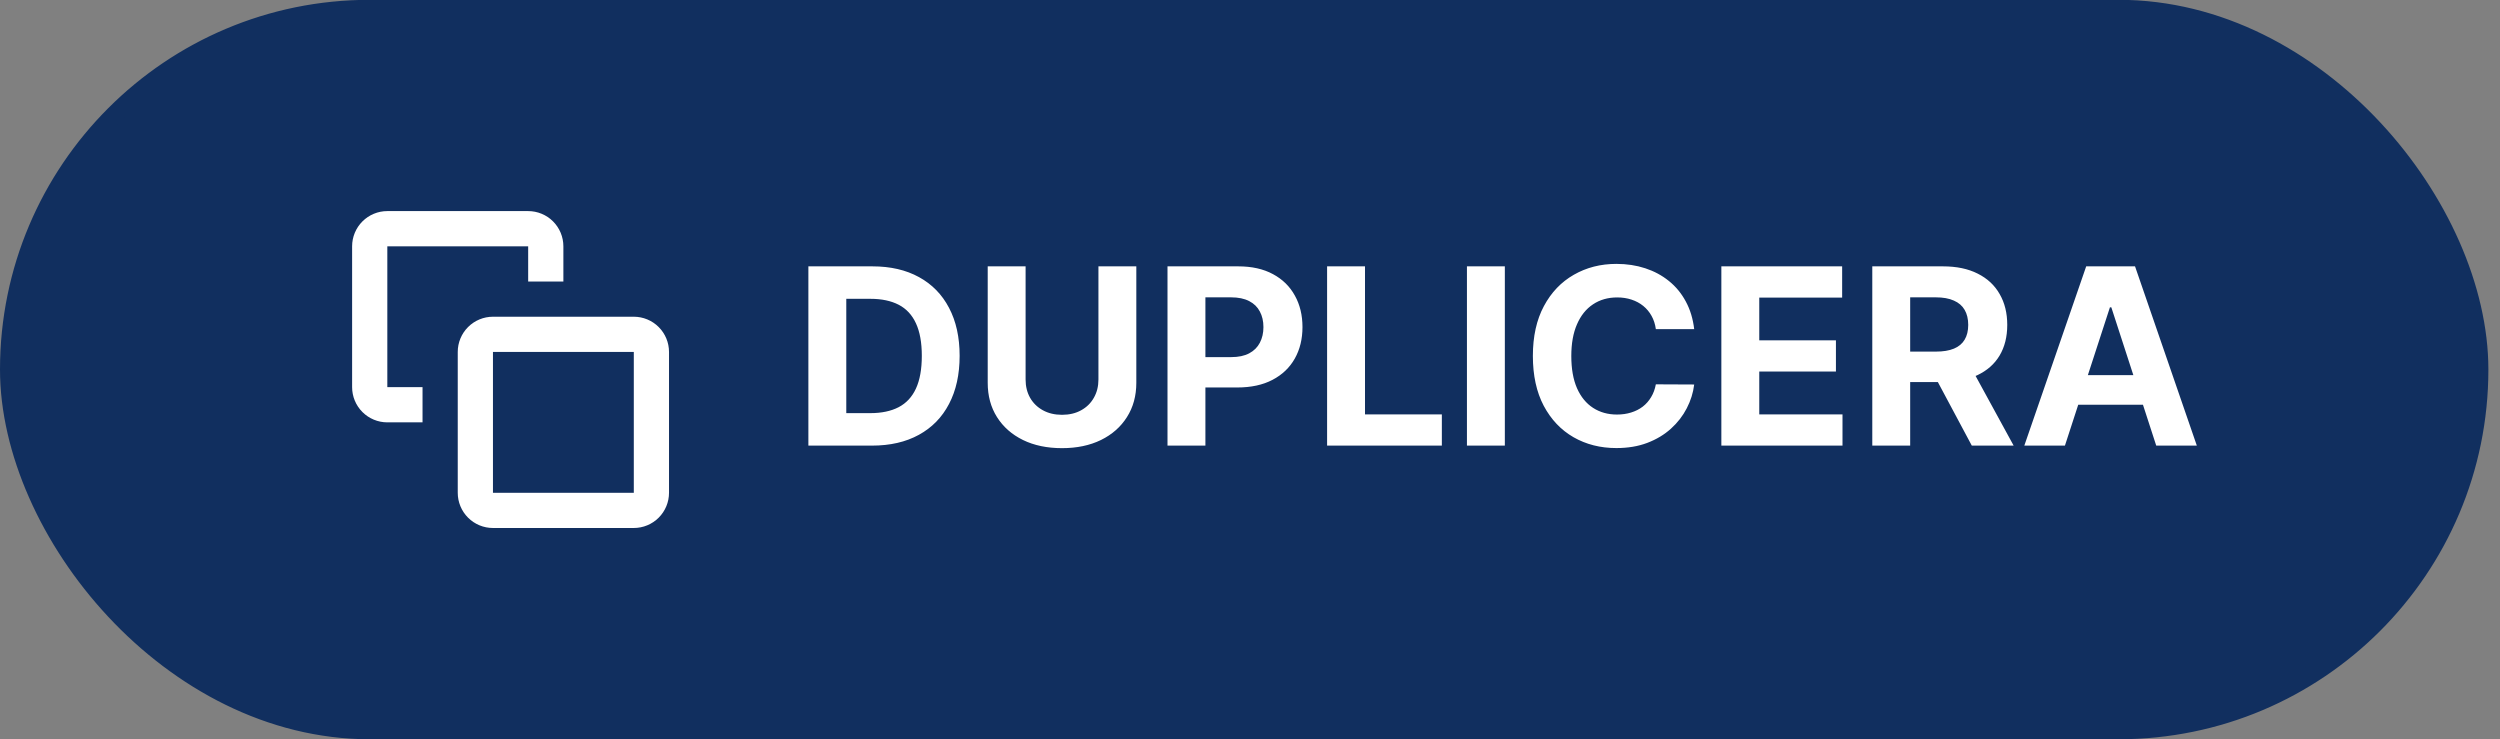<svg width="142" height="42" viewBox="0 0 142 42" fill="none" xmlns="http://www.w3.org/2000/svg">
<rect x="0" y="0" width="142" height="42" fill="#808080" stroke="none"/>
<rect x="0.5" y="0.49" width="140.34" height="41" rx="20.5" fill="#112F5F"/>
<rect x="0.5" y="0.49" width="140.34" height="41" rx="20.5" stroke="#112F5F"/>
<path d="M36 29.99H28C27.47 29.99 26.961 29.779 26.586 29.404C26.211 29.029 26 28.521 26 27.99V19.99C26 19.46 26.211 18.951 26.586 18.576C26.961 18.201 27.47 17.99 28 17.99H36C36.53 17.99 37.039 18.201 37.414 18.576C37.789 18.951 38 19.46 38 19.99V27.99C38 28.521 37.789 29.029 37.414 29.404C37.039 29.779 36.53 29.99 36 29.99ZM28 19.99V27.99H36V19.99H28Z" fill="white"/>
<path d="M24 23.99H22C21.47 23.99 20.961 23.779 20.586 23.404C20.211 23.029 20 22.521 20 21.99V13.99C20 13.46 20.211 12.951 20.586 12.576C20.961 12.201 21.47 11.99 22 11.99H30C30.53 11.99 31.039 12.201 31.414 12.576C31.789 12.951 32 13.46 32 13.99V15.99H30V13.99H22V21.99H24V23.99Z" fill="white"/>
<path d="M49.525 25.311H45.916V15.129H49.555C50.579 15.129 51.461 15.333 52.2 15.74C52.939 16.145 53.508 16.726 53.905 17.485C54.306 18.244 54.507 19.152 54.507 20.21C54.507 21.27 54.306 22.182 53.905 22.944C53.508 23.706 52.936 24.291 52.19 24.699C51.448 25.107 50.559 25.311 49.525 25.311ZM48.069 23.466H49.436C50.072 23.466 50.608 23.353 51.042 23.128C51.479 22.899 51.807 22.546 52.026 22.069C52.248 21.588 52.359 20.969 52.359 20.21C52.359 19.457 52.248 18.843 52.026 18.365C51.807 17.888 51.481 17.537 51.047 17.311C50.612 17.086 50.077 16.973 49.441 16.973H48.069V23.466ZM62.391 15.129H64.543V21.741C64.543 22.483 64.366 23.133 64.011 23.69C63.66 24.247 63.168 24.681 62.535 24.992C61.902 25.301 61.164 25.455 60.322 25.455C59.477 25.455 58.738 25.301 58.105 24.992C57.472 24.681 56.98 24.247 56.629 23.69C56.277 23.133 56.102 22.483 56.102 21.741V15.129H58.254V21.557C58.254 21.945 58.339 22.29 58.508 22.591C58.68 22.893 58.922 23.13 59.234 23.302C59.545 23.474 59.908 23.561 60.322 23.561C60.74 23.561 61.103 23.474 61.411 23.302C61.723 23.13 61.963 22.893 62.132 22.591C62.304 22.29 62.391 21.945 62.391 21.557V15.129ZM66.314 25.311V15.129H70.332C71.104 15.129 71.762 15.276 72.305 15.571C72.849 15.863 73.263 16.269 73.548 16.789C73.837 17.306 73.981 17.903 73.981 18.579C73.981 19.255 73.835 19.852 73.543 20.369C73.251 20.886 72.829 21.288 72.275 21.577C71.725 21.865 71.059 22.009 70.277 22.009H67.716V20.284H69.929C70.343 20.284 70.684 20.213 70.953 20.07C71.225 19.925 71.427 19.724 71.559 19.469C71.695 19.21 71.763 18.914 71.763 18.579C71.763 18.241 71.695 17.946 71.559 17.694C71.427 17.439 71.225 17.242 70.953 17.102C70.681 16.96 70.337 16.889 69.919 16.889H68.467V25.311H66.314ZM75.379 25.311V15.129H77.532V23.536H81.897V25.311H75.379ZM85.475 15.129V25.311H83.322V15.129H85.475ZM96.23 18.693H94.052C94.013 18.412 93.931 18.161 93.809 17.943C93.686 17.721 93.528 17.532 93.336 17.376C93.144 17.22 92.922 17.101 92.67 17.018C92.421 16.935 92.151 16.894 91.86 16.894C91.333 16.894 90.874 17.025 90.483 17.286C90.091 17.545 89.788 17.923 89.573 18.42C89.357 18.914 89.25 19.514 89.25 20.22C89.25 20.945 89.357 21.555 89.573 22.049C89.792 22.543 90.097 22.916 90.488 23.168C90.879 23.42 91.331 23.546 91.845 23.546C92.133 23.546 92.4 23.508 92.645 23.431C92.894 23.355 93.114 23.244 93.306 23.098C93.499 22.949 93.658 22.768 93.784 22.556C93.913 22.344 94.002 22.102 94.052 21.83L96.23 21.84C96.173 22.308 96.033 22.759 95.807 23.193C95.585 23.623 95.285 24.01 94.907 24.351C94.533 24.689 94.085 24.958 93.565 25.156C93.048 25.352 92.463 25.45 91.81 25.45C90.902 25.45 90.09 25.244 89.374 24.833C88.661 24.422 88.098 23.827 87.684 23.049C87.273 22.27 87.067 21.327 87.067 20.22C87.067 19.109 87.276 18.165 87.694 17.386C88.111 16.607 88.678 16.014 89.394 15.606C90.11 15.195 90.915 14.989 91.81 14.989C92.4 14.989 92.947 15.072 93.451 15.238C93.958 15.404 94.407 15.646 94.798 15.964C95.189 16.279 95.507 16.665 95.752 17.122C96.001 17.58 96.16 18.103 96.23 18.693ZM97.773 25.311V15.129H104.634V16.904H99.926V19.33H104.281V21.105H99.926V23.536H104.654V25.311H97.773ZM106.346 25.311V15.129H110.363C111.132 15.129 111.788 15.266 112.332 15.541C112.878 15.813 113.294 16.199 113.579 16.7C113.868 17.197 114.012 17.782 114.012 18.455C114.012 19.131 113.866 19.712 113.574 20.2C113.283 20.684 112.86 21.055 112.307 21.313C111.756 21.572 111.09 21.701 110.308 21.701H107.618V19.971H109.96C110.371 19.971 110.712 19.915 110.984 19.802C111.256 19.689 111.458 19.52 111.591 19.295C111.727 19.07 111.795 18.79 111.795 18.455C111.795 18.117 111.727 17.832 111.591 17.6C111.458 17.368 111.254 17.192 110.979 17.073C110.707 16.95 110.364 16.889 109.95 16.889H108.498V25.311H106.346ZM111.844 20.677L114.375 25.311H111.998L109.523 20.677H111.844ZM117.288 25.311H114.981L118.496 15.129H121.27L124.78 25.311H122.474L119.923 17.455H119.844L117.288 25.311ZM117.144 21.308H122.593V22.989H117.144V21.308Z" fill="white"/>
</svg>

